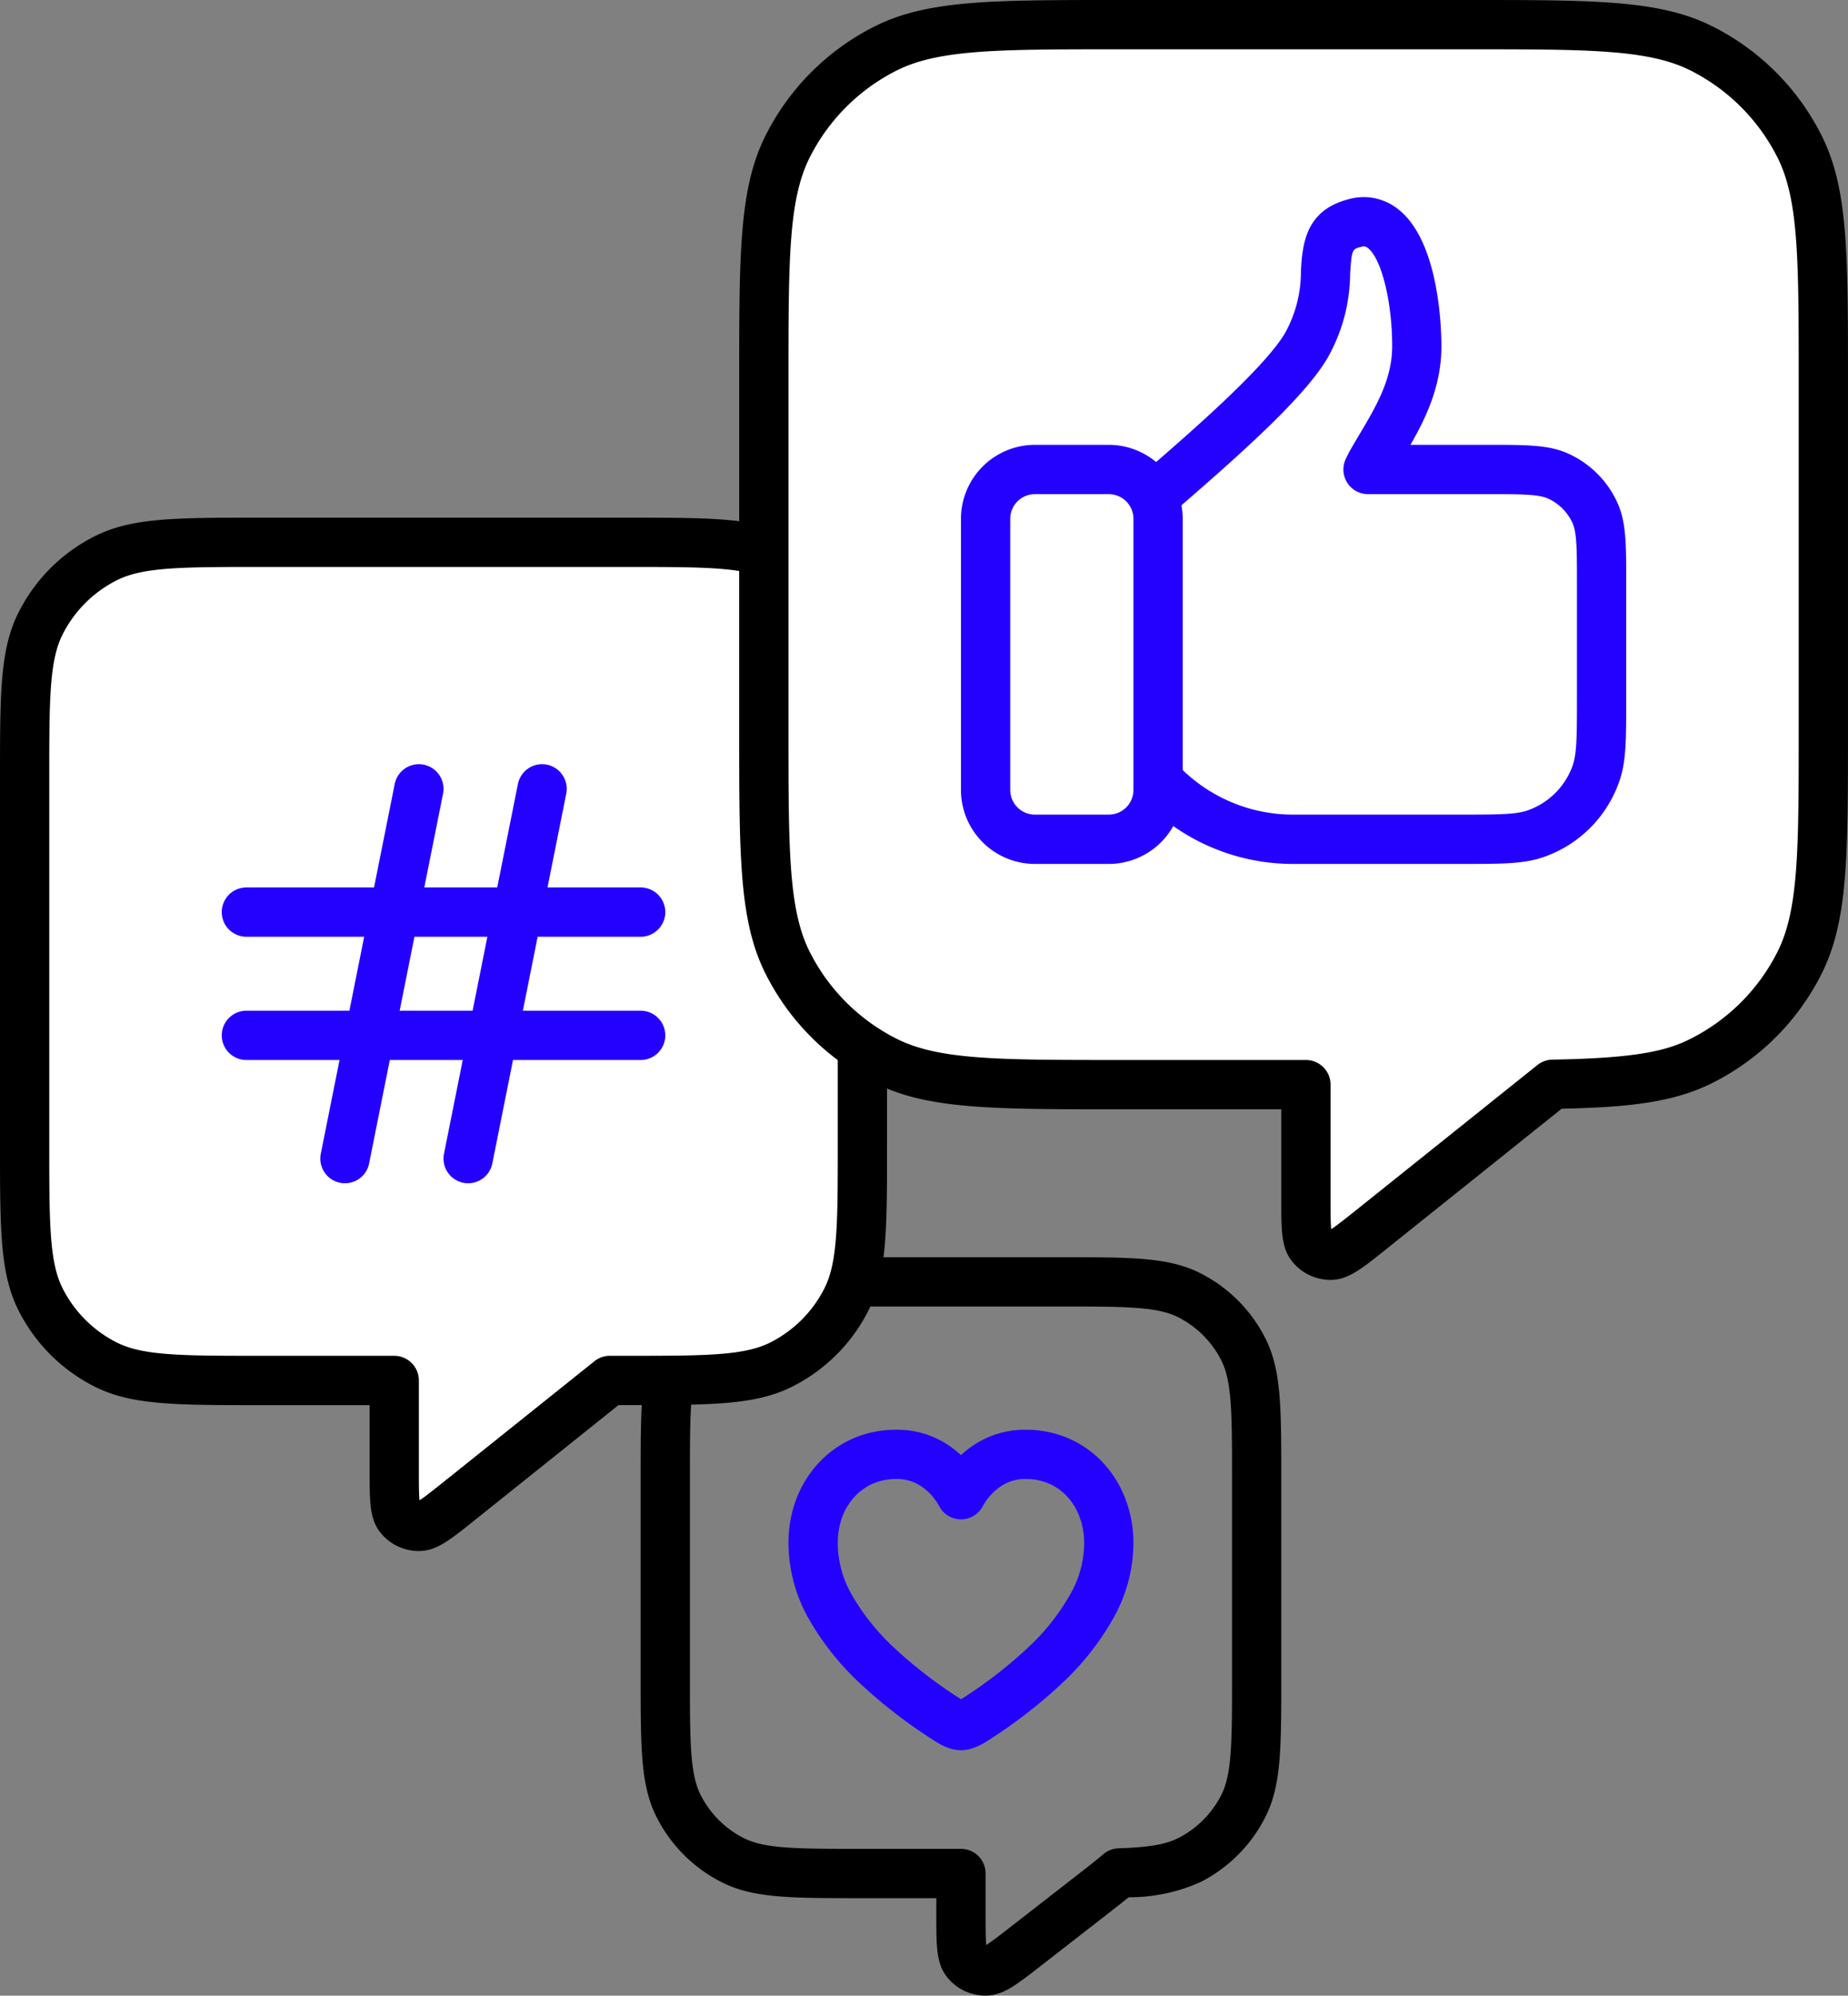 <svg id="Social_network" data-name="Social network" xmlns="http://www.w3.org/2000/svg" width="207.916" height="224.425" viewBox="0 0 207.916 224.425">
  <rect x="0" y="0" width="207.916" height="224.425" fill="#808080" stroke="none"/>
  <path id="Tracé_894" data-name="Tracé 894" d="M50.95,51H73.128c8.2,0,12.31,0,15.868,1.813a16.527,16.527,0,0,1,7.269,7.269c1.813,3.558,1.813,7.672,1.813,15.868V98.128c0,8.2,0,12.31-1.813,15.868A16.527,16.527,0,0,1,89,121.265a19.454,19.454,0,0,1-8.088,1.713c-.68.554-1.48,1.176-2.421,1.909l-7.587,5.9c-2.7,2.1-4.186,3.256-6.1,3.256h-.037a5.519,5.519,0,0,1-4.3-2.1c-1.2-1.512-1.2-3.405-1.2-6.842v-2.02H50.95c-8.2,0-12.31,0-15.868-1.813A16.527,16.527,0,0,1,27.813,114C26,110.438,26,106.324,26,98.128V75.95c0-8.2,0-12.31,1.813-15.868a16.527,16.527,0,0,1,7.269-7.269C38.64,51,42.754,51,50.95,51Zm13.935,77.348c.588-.364,1.613-1.161,2.611-1.938l7.587-5.9c1.255-.976,2.247-1.748,2.963-2.365a2.772,2.772,0,0,1,1.72-.671c3.426-.111,5.309-.434,6.714-1.149a11.017,11.017,0,0,0,4.846-4.846c1.209-2.372,1.209-6.041,1.209-13.351V75.95c0-7.31,0-10.979-1.209-13.351a11.018,11.018,0,0,0-4.846-4.846c-2.372-1.209-6.041-1.209-13.351-1.209H50.95c-7.31,0-10.979,0-13.351,1.209A11.018,11.018,0,0,0,32.753,62.6c-1.209,2.372-1.209,6.041-1.209,13.351V98.128c0,7.31,0,10.979,1.209,13.351a11.017,11.017,0,0,0,4.846,4.846c2.372,1.209,6.041,1.209,13.351,1.209H62.039a2.772,2.772,0,0,1,2.772,2.772V125.1C64.811,126.362,64.811,127.66,64.884,128.348Z" transform="translate(46.078 90.383)"/>
  <path id="Tracé_895" data-name="Tracé 895" d="M51.405,94.039a4.246,4.246,0,0,1-1.655-.357,6.572,6.572,0,0,1-1.014-.509l-.02-.012a56.862,56.862,0,0,1-8.611-6.588,30.76,30.76,0,0,1-5.889-7.427l-.008-.014A17.412,17.412,0,0,1,32,70.8a13.95,13.95,0,0,1,.889-5.032,12.562,12.562,0,0,1,2.566-4.1,11.705,11.705,0,0,1,3.879-2.716A11.949,11.949,0,0,1,44.1,58a10.339,10.339,0,0,1,5.864,1.714,11.869,11.869,0,0,1,1.442,1.137,11.692,11.692,0,0,1,1.457-1.14A10.31,10.31,0,0,1,58.709,58a11.949,11.949,0,0,1,4.768.958,11.469,11.469,0,0,1,3.886,2.723A12.322,12.322,0,0,1,69.9,65.765a13.725,13.725,0,0,1,.908,5.039A17.308,17.308,0,0,1,68.58,79.14a30.371,30.371,0,0,1-5.87,7.428,56.143,56.143,0,0,1-8.6,6.593l-.021.013a6.307,6.307,0,0,1-1.031.509A4.212,4.212,0,0,1,51.405,94.039ZM39.083,76.488a25.262,25.262,0,0,0,4.833,6.057,50.942,50.942,0,0,0,7.5,5.76,50.24,50.24,0,0,0,7.481-5.76A24.882,24.882,0,0,0,63.71,76.49,11.684,11.684,0,0,0,65.267,70.8a8.213,8.213,0,0,0-.527-3.019l-.011-.028a6.718,6.718,0,0,0-1.4-2.272l-.012-.013a5.889,5.889,0,0,0-2.029-1.419,6.364,6.364,0,0,0-2.578-.507,4.8,4.8,0,0,0-2.762.777l-.014.009a6.415,6.415,0,0,0-2.1,2.318,2.772,2.772,0,0,1-2.426,1.431h0a2.772,2.772,0,0,1-2.426-1.437,6.455,6.455,0,0,0-2.1-2.321,4.833,4.833,0,0,0-2.778-.776,6.354,6.354,0,0,0-2.569.5,6.106,6.106,0,0,0-2.051,1.437,6.933,6.933,0,0,0-1.424,2.292,8.432,8.432,0,0,0-.514,3.027A11.775,11.775,0,0,0,39.083,76.488Z" transform="translate(56.711 102.788)" fill="#2400ff"/>
  <path id="Tracé_896" data-name="Tracé 896" d="M2.813,31.082C1,34.64,1,39.3,1,48.613V89.642c0,9.315,0,13.973,1.813,17.531a16.632,16.632,0,0,0,7.269,7.269c3.558,1.813,8.216,1.813,17.531,1.813h14.97v10.177c0,2.954,0,4.432.606,5.19a2.772,2.772,0,0,0,2.17,1.043c.971,0,2.124-.924,4.431-2.769l17.05-13.64h1.8c9.315,0,13.973,0,17.531-1.813a16.631,16.631,0,0,0,7.269-7.269c1.813-3.558,1.813-8.216,1.813-17.531V48.613c0-9.315,0-13.973-1.813-17.531a16.631,16.631,0,0,0-7.269-7.269C82.615,22,77.957,22,68.642,22H27.613C18.3,22,13.64,22,10.082,23.813A16.632,16.632,0,0,0,2.813,31.082Z" transform="translate(1.772 38.989)" fill="#fff"/>
  <path id="Tracé_896_-_Contour" data-name="Tracé 896 - Contour" d="M29.385,21H70.414c9.747,0,14.639,0,18.79,2.115a19.283,19.283,0,0,1,8.48,8.481C99.8,35.747,99.8,40.639,99.8,50.385V91.414c0,9.747,0,14.639-2.115,18.79a19.283,19.283,0,0,1-8.481,8.48c-4.151,2.115-9.043,2.115-18.79,2.115h-.829L53.294,133.833c-2.721,2.177-4.219,3.375-6.16,3.377a5.519,5.519,0,0,1-4.34-2.086c-1.211-1.516-1.211-3.435-1.211-6.919v-7.4h-12.2c-9.747,0-14.639,0-18.79-2.115a19.284,19.284,0,0,1-8.48-8.481C0,106.053,0,101.161,0,91.414V50.385C0,40.639,0,35.747,2.115,31.6a19.284,19.284,0,0,1,8.481-8.48C14.747,21,19.639,21,29.385,21Zm41.029,94.255c8.86,0,13.308,0,16.273-1.511a13.773,13.773,0,0,0,6.058-6.057c1.511-2.965,1.511-7.412,1.511-16.273V50.385c0-8.86,0-13.308-1.511-16.273a13.773,13.773,0,0,0-6.057-6.058c-2.965-1.511-7.412-1.511-16.273-1.511H29.385c-8.86,0-13.308,0-16.273,1.511a13.774,13.774,0,0,0-6.058,6.058c-1.511,2.965-1.511,7.412-1.511,16.273V91.414c0,8.86,0,13.308,1.511,16.273a13.774,13.774,0,0,0,6.057,6.058c2.965,1.511,7.413,1.511,16.273,1.511h14.97a2.772,2.772,0,0,1,2.772,2.772V128.2c0,1.285,0,2.605.075,3.305.593-.378,1.622-1.2,2.624-2L66.88,115.863a2.772,2.772,0,0,1,1.732-.607Z" transform="translate(0 37.216)"/>
  <path id="Tracé_897" data-name="Tracé 897" d="M15.775,78.129a2.775,2.775,0,0,1-2.721-3.316l8.317-41.583a2.772,2.772,0,1,1,5.437,1.087L18.491,75.9A2.773,2.773,0,0,1,15.775,78.129Z" transform="translate(23.038 54.939)" fill="#2400ff"/>
  <path id="Tracé_898" data-name="Tracé 898" d="M20.775,78.129a2.775,2.775,0,0,1-2.721-3.316l8.317-41.583a2.772,2.772,0,1,1,5.437,1.087L23.491,75.9A2.773,2.773,0,0,1,20.775,78.129Z" transform="translate(31.899 54.939)" fill="#2400ff"/>
  <path id="Tracé_899" data-name="Tracé 899" d="M56.128,46.545H11.772a2.772,2.772,0,0,1,0-5.544H56.128a2.772,2.772,0,0,1,0,5.544Z" transform="translate(15.95 72.661)" fill="#2400ff"/>
  <path id="Tracé_900" data-name="Tracé 900" d="M56.128,41.545H11.772a2.772,2.772,0,0,1,0-5.544H56.128a2.772,2.772,0,0,1,0,5.544Z" transform="translate(15.95 63.8)" fill="#2400ff"/>
  <path id="Tracé_901" data-name="Tracé 901" d="M33.719,14.623C31,19.96,31,26.947,31,40.92V80.285c0,13.973,0,20.96,2.719,26.3a24.951,24.951,0,0,0,10.9,10.9c5.337,2.719,12.324,2.719,26.3,2.719H91.989v12.949c0,2.954,0,4.432.606,5.19a2.772,2.772,0,0,0,2.17,1.043c.971,0,2.124-.924,4.431-2.769l20.573-16.459c7.974-.133,12.849-.653,16.814-2.673a24.951,24.951,0,0,0,10.9-10.9c2.719-5.337,2.719-12.324,2.719-26.3V40.92c0-13.973,0-20.96-2.719-26.3a24.95,24.95,0,0,0-10.9-10.9C131.245,1,124.259,1,110.285,1H70.92c-13.973,0-20.96,0-26.3,2.719A24.95,24.95,0,0,0,33.719,14.623Z" transform="translate(54.939 1.772)" fill="#fff"/>
  <path id="Tracé_901_-_Contour" data-name="Tracé 901 - Contour" d="M72.692,0h39.365c14.4,0,21.625,0,27.555,3.022a27.551,27.551,0,0,1,12.115,12.115c3.021,5.93,3.021,13.157,3.021,27.556V82.057c0,14.4,0,21.625-3.021,27.555a27.551,27.551,0,0,1-12.115,12.115c-4.381,2.232-9.439,2.795-17.077,2.957L102.7,140.555c-2.721,2.177-4.219,3.375-6.16,3.377a5.519,5.519,0,0,1-4.34-2.086c-1.211-1.516-1.211-3.435-1.211-6.919V124.75h-18.3c-14.4,0-21.625,0-27.555-3.021a27.551,27.551,0,0,1-12.115-12.115C30,103.683,30,96.456,30,82.057V42.692c0-14.4,0-21.625,3.021-27.555A27.551,27.551,0,0,1,45.137,3.022C51.067,0,58.294,0,72.692,0ZM96.608,138.231c.593-.378,1.622-1.2,2.624-2l20.577-16.461a2.772,2.772,0,0,1,1.685-.607c9.467-.158,12.889-.989,15.6-2.371a22.041,22.041,0,0,0,9.692-9.692c2.417-4.744,2.417-11.526,2.417-25.038V42.692c0-13.512,0-20.294-2.417-25.038A22.041,22.041,0,0,0,137.1,7.962c-4.744-2.417-11.526-2.417-25.038-2.417H72.692c-13.512,0-20.294,0-25.038,2.417a22.041,22.041,0,0,0-9.692,9.692C35.544,22.4,35.544,29.18,35.544,42.692V82.057c0,13.512,0,20.294,2.417,25.038a22.041,22.041,0,0,0,9.692,9.692c4.744,2.417,11.526,2.417,25.038,2.417H93.761a2.772,2.772,0,0,1,2.772,2.772v12.949C96.533,136.212,96.533,137.532,96.608,138.231Z" transform="translate(53.166)"/>
  <path id="Rectangle_217" data-name="Rectangle 217" d="M7.317-1h8.317A8.326,8.326,0,0,1,23.95,7.317V37.811a8.326,8.326,0,0,1-8.317,8.317H7.317A8.326,8.326,0,0,1-1,37.811V7.317A8.326,8.326,0,0,1,7.317-1Zm8.317,41.583a2.775,2.775,0,0,0,2.772-2.772V7.317a2.775,2.775,0,0,0-2.772-2.772H7.317A2.775,2.775,0,0,0,4.544,7.317V37.811a2.775,2.775,0,0,0,2.772,2.772Z" transform="translate(109.116 51.027)" fill="#2400ff"/>
  <path id="Tracé_902" data-name="Tracé 902" d="M82.831,82.978H64.019a23.36,23.36,0,0,1-17.044-7.293,2.772,2.772,0,0,1,4.01-3.829,17.864,17.864,0,0,0,13.034,5.577H82.831c3.975,0,6.165,0,7.5-.467a8.275,8.275,0,0,0,5.1-5.1c.466-1.334.466-3.524.466-7.5V51.418c0-3.655,0-5.668-.488-6.754a5.54,5.54,0,0,0-2.781-2.781c-1.085-.488-3.1-.488-6.754-.488H72.395a2.772,2.772,0,0,1-2.515-3.938c.223-.48.465-.945.721-1.381.233-.4.47-.795.709-1.2,1.954-3.274,3.8-6.366,3.8-10.119,0-4.995-1.2-9.845-2.732-11.041a.734.734,0,0,0-.754-.131c-1.009.252-1.07.267-1.244,3.048a19.494,19.494,0,0,1-2.6,9.549c-2.609,4.349-9.469,10.473-16.272,16.373l-.92.8a2.772,2.772,0,0,1-3.638-4.184l.925-.8c4.465-3.873,12.777-11.082,15.15-15.037a14.13,14.13,0,0,0,1.816-7.045c.181-2.882.43-6.828,5.433-8.079a6.214,6.214,0,0,1,5.511,1.14c4.63,3.615,4.864,13.472,4.864,15.411,0,4.388-1.68,7.946-3.481,11.089h8.705c4.422,0,6.859,0,9.029.977a11.08,11.08,0,0,1,5.561,5.561c.977,2.17.977,4.606.977,9.029V64.365c0,4.732,0,7.107-.778,9.33A13.791,13.791,0,0,1,92.161,82.2C89.938,82.978,87.563,82.978,82.831,82.978Z" transform="translate(81.522 14.177)" fill="#2400ff"/>
</svg>
